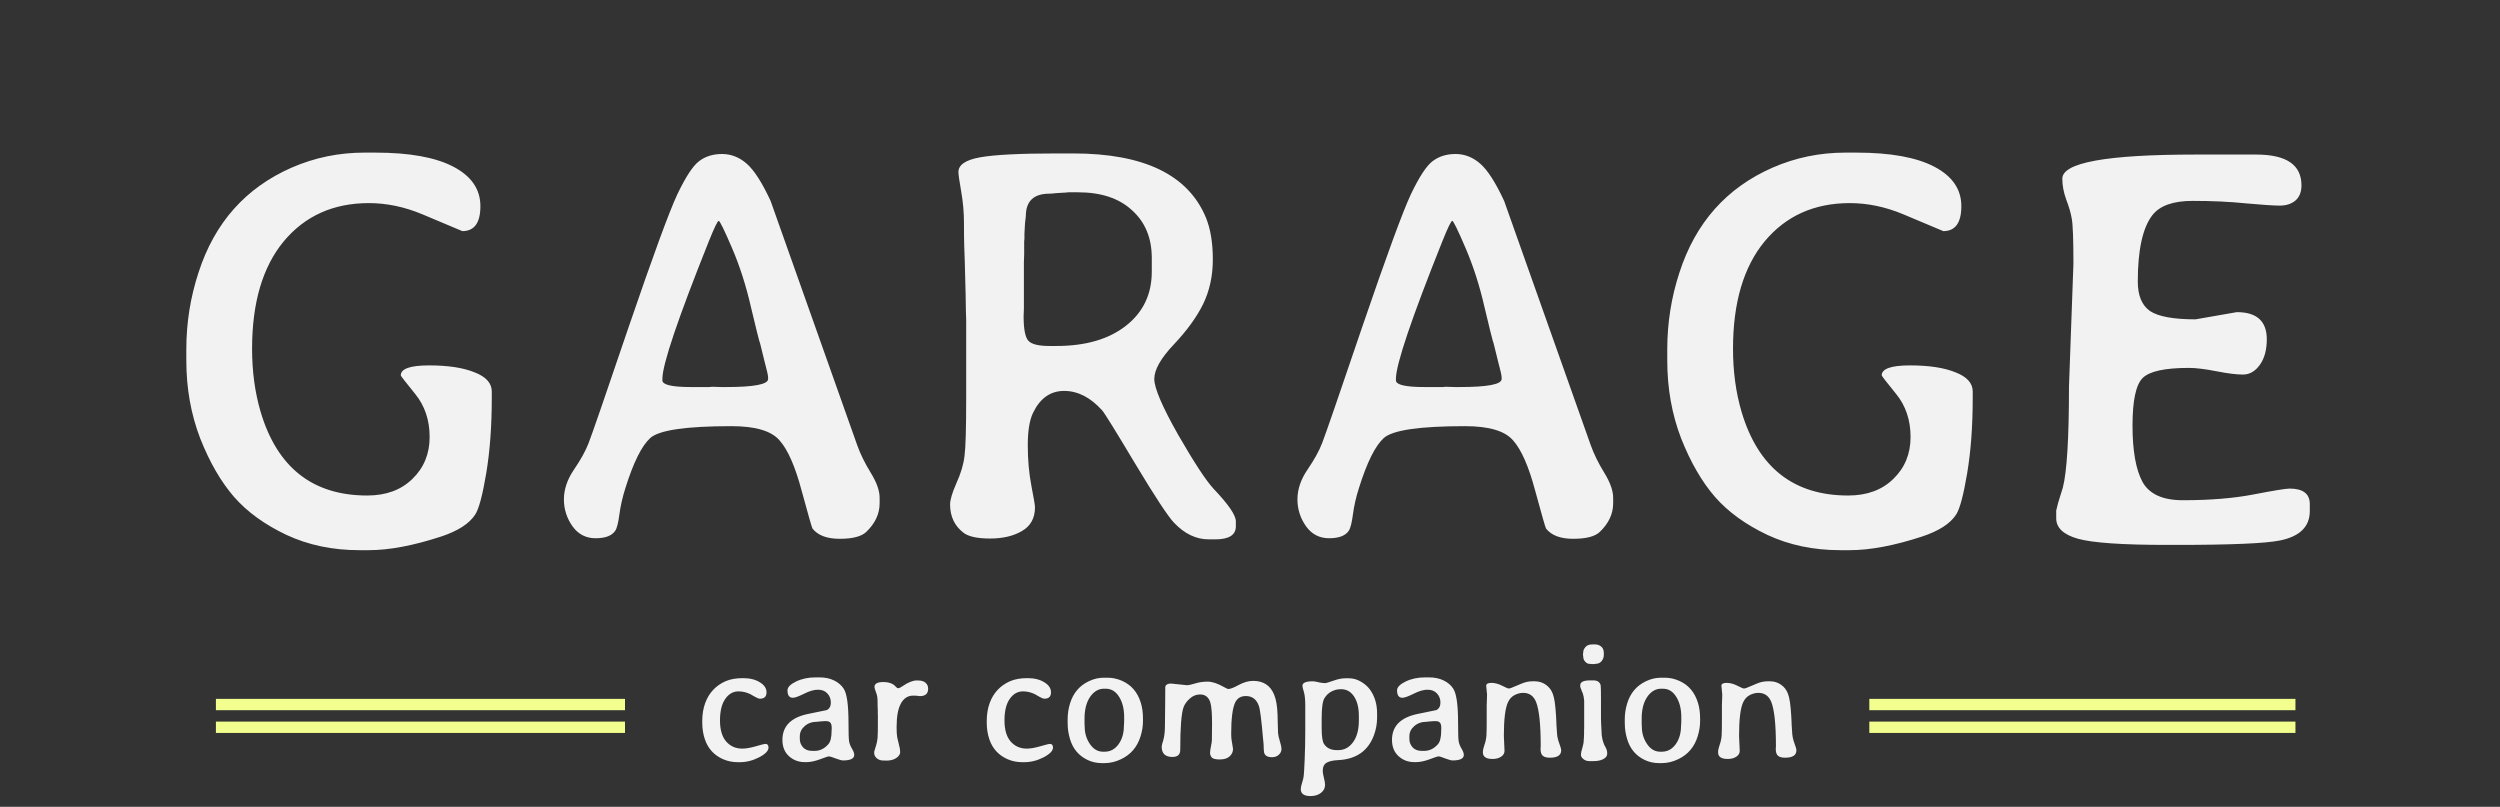 <svg width="220" height="71" viewBox="0 0 220 71" fill="none" xmlns="http://www.w3.org/2000/svg">
<rect x="0" y="0" width="220" height="71" fill="#333333" stroke="none"/>
<path d="M36.294 42.141C37.303 41.164 37.808 39.935 37.808 38.454C37.808 36.973 37.384 35.712 36.538 34.67C35.692 33.628 35.269 33.083 35.269 33.034C35.269 32.448 36.099 32.155 37.759 32.155C39.435 32.155 40.77 32.359 41.763 32.766C42.772 33.156 43.276 33.718 43.276 34.45V35.036C43.276 37.494 43.114 39.699 42.788 41.652C42.463 43.589 42.137 44.802 41.812 45.29C41.291 46.088 40.29 46.73 38.809 47.219C36.367 48.016 34.251 48.415 32.461 48.415H31.606C29.263 48.415 27.131 47.967 25.21 47.072C23.289 46.161 21.751 45.046 20.596 43.727C19.44 42.393 18.447 40.676 17.617 38.576C16.803 36.46 16.396 34.173 16.396 31.716V30.739C16.396 28.412 16.755 26.158 17.471 23.977C18.887 19.598 21.621 16.522 25.674 14.748C27.692 13.869 29.824 13.43 32.07 13.43H33.023C36.033 13.43 38.328 13.845 39.907 14.675C41.486 15.505 42.275 16.66 42.275 18.142C42.275 19.606 41.746 20.339 40.688 20.339L37.148 18.85C35.586 18.199 34.023 17.873 32.461 17.873C29.336 17.873 26.838 18.996 24.966 21.242C23.11 23.488 22.183 26.638 22.183 30.69C22.183 32.692 22.435 34.548 22.939 36.257C24.404 41.156 27.529 43.605 32.315 43.605C33.975 43.605 35.301 43.117 36.294 42.141ZM63.882 34.06C66.356 34.06 67.593 33.824 67.593 33.352V33.205C67.593 33.042 67.487 32.57 67.275 31.789C67.08 30.991 66.966 30.528 66.934 30.398C66.901 30.251 66.86 30.113 66.811 29.982C66.763 29.836 66.519 28.843 66.079 27.004C65.656 25.148 65.103 23.423 64.419 21.828C63.735 20.233 63.345 19.436 63.247 19.436C63.149 19.436 62.865 20.021 62.393 21.193C59.658 28.029 58.291 32.074 58.291 33.327V33.474C58.291 33.864 59.129 34.06 60.806 34.06H62.441L62.661 34.035L63.467 34.06H63.882ZM77.407 43.801V44.289C77.407 45.217 77.017 46.055 76.235 46.804C75.812 47.211 75.031 47.414 73.892 47.414C72.769 47.414 71.971 47.113 71.499 46.511C71.45 46.446 71.133 45.339 70.547 43.19C69.977 41.042 69.326 39.561 68.594 38.747C67.878 37.917 66.47 37.502 64.37 37.502C60.366 37.502 57.982 37.852 57.217 38.552C56.468 39.235 55.744 40.692 55.044 42.922C54.783 43.736 54.605 44.517 54.507 45.266C54.409 46.014 54.287 46.495 54.141 46.706C53.848 47.145 53.27 47.365 52.407 47.365C51.561 47.365 50.885 47.015 50.381 46.315C49.876 45.599 49.624 44.81 49.624 43.947C49.624 43.068 49.917 42.198 50.503 41.335C51.105 40.456 51.536 39.675 51.797 38.991C52.074 38.291 53.262 34.849 55.361 28.664C57.477 22.479 58.893 18.622 59.609 17.092C60.342 15.562 60.977 14.593 61.514 14.187C62.067 13.763 62.742 13.552 63.54 13.552C64.338 13.552 65.062 13.837 65.713 14.406C66.364 14.976 67.064 16.066 67.812 17.678C67.829 17.727 70.368 24.888 75.43 39.162C75.706 39.943 76.105 40.757 76.626 41.603C77.147 42.45 77.407 43.182 77.407 43.801ZM92.349 30.446H92.959C95.531 30.446 97.573 29.852 99.087 28.664C100.601 27.476 101.357 25.889 101.357 23.903V22.707C101.357 20.949 100.78 19.549 99.624 18.508C98.485 17.45 96.898 16.921 94.863 16.921H94.009L93.789 16.945L92.959 16.994C92.666 17.027 92.463 17.043 92.349 17.043C90.965 17.043 90.273 17.702 90.273 19.02L90.2 19.655L90.151 20.559C90.151 20.705 90.151 20.852 90.151 20.998L90.127 21.242V22.365L90.103 23.049V27.15L90.078 27.834C90.078 28.957 90.216 29.673 90.493 29.982C90.77 30.292 91.388 30.446 92.349 30.446ZM84.853 21.657C84.837 21.185 84.829 20.502 84.829 19.606C84.829 18.695 84.748 17.775 84.585 16.848C84.422 15.92 84.341 15.35 84.341 15.139C84.341 14.504 84.976 14.073 86.245 13.845C87.515 13.617 89.745 13.503 92.935 13.503H94.448C100.666 13.503 104.556 15.383 106.118 19.143C106.525 20.135 106.729 21.364 106.729 22.829C106.729 24.278 106.444 25.588 105.874 26.76C105.304 27.915 104.442 29.104 103.286 30.324C102.147 31.529 101.577 32.538 101.577 33.352C101.577 34.149 102.277 35.785 103.677 38.259C105.093 40.717 106.134 42.303 106.802 43.02C108.104 44.387 108.755 45.339 108.755 45.876V46.315C108.755 47.08 108.153 47.463 106.948 47.463H106.362C105.256 47.463 104.238 46.975 103.311 45.998C102.773 45.428 101.634 43.695 99.893 40.798C98.151 37.884 97.183 36.322 96.987 36.11C95.962 34.971 94.847 34.401 93.643 34.401C92.438 34.401 91.527 35.044 90.908 36.33C90.599 36.965 90.444 37.917 90.444 39.187C90.444 40.456 90.55 41.644 90.762 42.751C90.973 43.842 91.079 44.468 91.079 44.631C91.079 45.591 90.697 46.291 89.932 46.73C89.183 47.17 88.247 47.39 87.124 47.39C86.001 47.39 85.22 47.219 84.78 46.877C83.999 46.275 83.608 45.445 83.608 44.387C83.608 43.98 83.796 43.353 84.17 42.507C84.561 41.644 84.796 40.847 84.878 40.114C84.976 39.382 85.024 37.705 85.024 35.085V28.151L85 27.419C84.984 26.931 84.976 26.442 84.976 25.954L84.902 23.073L84.853 21.657ZM128.433 34.06C130.907 34.06 132.144 33.824 132.144 33.352V33.205C132.144 33.042 132.038 32.57 131.826 31.789C131.631 30.991 131.517 30.528 131.484 30.398C131.452 30.251 131.411 30.113 131.362 29.982C131.313 29.836 131.069 28.843 130.63 27.004C130.207 25.148 129.653 23.423 128.97 21.828C128.286 20.233 127.896 19.436 127.798 19.436C127.7 19.436 127.415 20.021 126.943 21.193C124.209 28.029 122.842 32.074 122.842 33.327V33.474C122.842 33.864 123.68 34.06 125.356 34.06H126.992L127.212 34.035L128.018 34.06H128.433ZM141.958 43.801V44.289C141.958 45.217 141.567 46.055 140.786 46.804C140.363 47.211 139.582 47.414 138.442 47.414C137.319 47.414 136.522 47.113 136.05 46.511C136.001 46.446 135.684 45.339 135.098 43.19C134.528 41.042 133.877 39.561 133.145 38.747C132.428 37.917 131.021 37.502 128.921 37.502C124.917 37.502 122.533 37.852 121.768 38.552C121.019 39.235 120.295 40.692 119.595 42.922C119.334 43.736 119.155 44.517 119.058 45.266C118.96 46.014 118.838 46.495 118.691 46.706C118.398 47.145 117.821 47.365 116.958 47.365C116.112 47.365 115.436 47.015 114.932 46.315C114.427 45.599 114.175 44.81 114.175 43.947C114.175 43.068 114.468 42.198 115.054 41.335C115.656 40.456 116.087 39.675 116.348 38.991C116.624 38.291 117.812 34.849 119.912 28.664C122.028 22.479 123.444 18.622 124.16 17.092C124.893 15.562 125.527 14.593 126.064 14.187C126.618 13.763 127.293 13.552 128.091 13.552C128.888 13.552 129.613 13.837 130.264 14.406C130.915 14.976 131.615 16.066 132.363 17.678C132.38 17.727 134.919 24.888 139.98 39.162C140.257 39.943 140.656 40.757 141.177 41.603C141.698 42.45 141.958 43.182 141.958 43.801ZM166.616 42.141C167.625 41.164 168.13 39.935 168.13 38.454C168.13 36.973 167.707 35.712 166.86 34.67C166.014 33.628 165.591 33.083 165.591 33.034C165.591 32.448 166.421 32.155 168.081 32.155C169.757 32.155 171.092 32.359 172.085 32.766C173.094 33.156 173.599 33.718 173.599 34.45V35.036C173.599 37.494 173.436 39.699 173.11 41.652C172.785 43.589 172.459 44.802 172.134 45.29C171.613 46.088 170.612 46.73 169.131 47.219C166.689 48.016 164.574 48.415 162.783 48.415H161.929C159.585 48.415 157.453 47.967 155.532 47.072C153.612 46.161 152.074 45.046 150.918 43.727C149.762 42.393 148.77 40.676 147.939 38.576C147.126 36.46 146.719 34.173 146.719 31.716V30.739C146.719 28.412 147.077 26.158 147.793 23.977C149.209 19.598 151.943 16.522 155.996 14.748C158.014 13.869 160.146 13.43 162.393 13.43H163.345C166.356 13.43 168.651 13.845 170.229 14.675C171.808 15.505 172.598 16.66 172.598 18.142C172.598 19.606 172.069 20.339 171.011 20.339L167.471 18.85C165.908 18.199 164.346 17.873 162.783 17.873C159.658 17.873 157.16 18.996 155.288 21.242C153.433 23.488 152.505 26.638 152.505 30.69C152.505 32.692 152.757 34.548 153.262 36.257C154.727 41.156 157.852 43.605 162.637 43.605C164.297 43.605 165.623 43.117 166.616 42.141ZM193.203 28.102L196.841 27.468C198.599 27.468 199.478 28.265 199.478 29.86C199.478 30.788 199.274 31.537 198.867 32.106C198.46 32.676 197.964 32.961 197.378 32.961C196.808 32.961 196.027 32.863 195.034 32.668C194.041 32.473 193.236 32.375 192.617 32.375C190.518 32.375 189.167 32.668 188.564 33.254C187.962 33.84 187.661 35.24 187.661 37.453C187.661 39.667 187.954 41.319 188.54 42.409C189.142 43.483 190.322 44.02 192.08 44.02C194.489 44.02 196.572 43.85 198.33 43.508C200.104 43.166 201.154 42.995 201.479 42.995C202.668 42.995 203.262 43.451 203.262 44.362V44.973C203.262 46.34 202.391 47.203 200.649 47.56C199.364 47.821 196.344 47.951 191.592 47.951H190.664C186.774 47.951 184.178 47.772 182.876 47.414C181.59 47.056 180.947 46.454 180.947 45.607V44.924L181.118 44.24L181.533 42.898C181.891 41.498 182.07 38.544 182.07 34.035L182.461 23.22C182.461 21.055 182.412 19.729 182.314 19.24C182.233 18.752 182.07 18.19 181.826 17.556C181.598 16.921 181.484 16.311 181.484 15.725C181.484 14.309 185.382 13.601 193.179 13.601H198.55C201.203 13.601 202.529 14.504 202.529 16.311C202.529 16.896 202.35 17.344 201.992 17.653C201.634 17.946 201.178 18.093 200.625 18.093C200.088 18.093 199.103 18.028 197.671 17.898C196.255 17.751 194.684 17.678 192.959 17.678C191.25 17.678 190.07 18.093 189.419 18.923C188.556 20.03 188.125 21.983 188.125 24.782C188.125 26.003 188.483 26.866 189.199 27.37C189.932 27.858 191.266 28.102 193.203 28.102Z" fill="#F2F2F2"/>
<path d="M65.095 67.073H64.934C64.465 67.073 64.031 66.985 63.63 66.81C62.844 66.463 62.312 65.884 62.034 65.074C61.877 64.615 61.799 64.126 61.799 63.609V63.44C61.799 62.864 61.885 62.342 62.056 61.873C62.383 60.975 62.981 60.333 63.85 59.947C64.265 59.766 64.775 59.676 65.381 59.676C65.986 59.676 66.482 59.798 66.868 60.042C67.258 60.281 67.454 60.574 67.454 60.921C67.454 61.297 67.263 61.485 66.882 61.485C66.77 61.485 66.606 61.421 66.392 61.294C66.177 61.167 66.055 61.097 66.025 61.082C65.684 60.921 65.339 60.84 64.993 60.84C64.519 60.84 64.128 61.062 63.821 61.507C63.513 61.946 63.359 62.576 63.359 63.397C63.359 64.212 63.54 64.83 63.901 65.249C64.268 65.669 64.741 65.879 65.322 65.879C65.635 65.879 66.03 65.811 66.509 65.674C66.992 65.533 67.268 65.462 67.336 65.462C67.532 65.462 67.629 65.569 67.629 65.784C67.629 66.072 67.351 66.36 66.794 66.648C66.243 66.932 65.676 67.073 65.095 67.073ZM71.467 66.077H71.694C72.148 66.077 72.549 65.882 72.895 65.491C73.086 65.276 73.181 64.876 73.181 64.29L73.189 64.195V64.012C73.189 63.645 73.037 63.462 72.734 63.462H72.5L72.119 63.492L71.921 63.514C71.472 63.514 71.103 63.641 70.815 63.895C70.527 64.144 70.383 64.441 70.383 64.788V65.044C70.383 65.308 70.476 65.547 70.662 65.762C70.852 65.972 71.121 66.077 71.467 66.077ZM75.173 66.429C75.173 66.756 74.844 66.919 74.185 66.919C74.067 66.919 73.853 66.861 73.54 66.744C73.232 66.622 73.037 66.561 72.954 66.561C72.876 66.561 72.612 66.646 72.163 66.817C71.714 66.983 71.318 67.066 70.977 67.066H70.808C70.276 67.066 69.817 66.893 69.431 66.546C69.045 66.194 68.853 65.716 68.853 65.11C68.853 63.88 69.631 63.113 71.189 62.81C72.2 62.61 72.722 62.503 72.756 62.488C72.996 62.366 73.115 62.147 73.115 61.829C73.115 61.507 73.013 61.238 72.808 61.023C72.607 60.804 72.332 60.694 71.98 60.694C71.633 60.694 71.223 60.813 70.749 61.053C70.276 61.287 69.951 61.404 69.775 61.404C69.458 61.404 69.299 61.187 69.299 60.752C69.299 60.479 69.548 60.22 70.046 59.976C70.549 59.732 71.121 59.61 71.76 59.61H72.126C72.605 59.61 73.03 59.7 73.401 59.881C73.772 60.062 74.055 60.306 74.251 60.613C74.529 61.048 74.668 62.041 74.668 63.594C74.668 64.473 74.685 65.02 74.719 65.235C74.758 65.45 74.844 65.667 74.976 65.887C75.107 66.102 75.173 66.282 75.173 66.429ZM80.352 61.214C79.893 61.214 79.536 61.443 79.282 61.902C79.028 62.356 78.901 63.052 78.901 63.99C78.901 64.405 78.918 64.7 78.953 64.876C78.987 65.047 79.038 65.262 79.106 65.52C79.18 65.774 79.216 65.997 79.216 66.187C79.216 66.373 79.104 66.543 78.879 66.7C78.655 66.856 78.362 66.934 78.001 66.934L77.876 66.927H77.744C77.51 66.927 77.314 66.861 77.158 66.729C77.007 66.597 76.931 66.448 76.931 66.282V66.165C76.931 66.131 76.978 65.97 77.07 65.682C77.163 65.394 77.217 65.115 77.231 64.847C77.246 64.578 77.253 64.217 77.253 63.763V62.95L77.246 62.818C77.246 62.73 77.246 62.642 77.246 62.554L77.231 62.159C77.227 62.071 77.224 61.9 77.224 61.646C77.224 61.387 77.178 61.143 77.085 60.914C76.997 60.679 76.953 60.528 76.953 60.459C76.953 60.166 77.21 60.02 77.722 60.02C78.235 60.02 78.606 60.159 78.835 60.438C78.904 60.52 78.975 60.562 79.048 60.562C79.126 60.562 79.253 60.501 79.429 60.379C79.917 60.047 80.327 59.881 80.659 59.881H80.776C81.069 59.881 81.291 59.947 81.443 60.079C81.599 60.21 81.677 60.386 81.677 60.606C81.677 61.041 81.436 61.258 80.952 61.258C80.762 61.228 80.561 61.214 80.352 61.214ZM90.129 67.073H89.968C89.499 67.073 89.065 66.985 88.665 66.81C87.878 66.463 87.346 65.884 87.068 65.074C86.912 64.615 86.834 64.126 86.834 63.609V63.44C86.834 62.864 86.919 62.342 87.09 61.873C87.417 60.975 88.015 60.333 88.884 59.947C89.299 59.766 89.81 59.676 90.415 59.676C91.02 59.676 91.516 59.798 91.902 60.042C92.293 60.281 92.488 60.574 92.488 60.921C92.488 61.297 92.297 61.485 91.916 61.485C91.804 61.485 91.641 61.421 91.426 61.294C91.211 61.167 91.089 61.097 91.06 61.082C90.718 60.921 90.374 60.84 90.027 60.84C89.553 60.84 89.163 61.062 88.855 61.507C88.547 61.946 88.394 62.576 88.394 63.397C88.394 64.212 88.574 64.83 88.936 65.249C89.302 65.669 89.775 65.879 90.356 65.879C90.669 65.879 91.064 65.811 91.543 65.674C92.026 65.533 92.302 65.462 92.371 65.462C92.566 65.462 92.664 65.569 92.664 65.784C92.664 66.072 92.385 66.36 91.829 66.648C91.277 66.932 90.71 67.073 90.129 67.073ZM97.065 66.15H97.212C97.705 66.15 98.11 65.933 98.428 65.499C98.745 65.064 98.904 64.515 98.904 63.851L98.918 63.69L98.926 63.44V63.111C98.926 62.383 98.777 61.785 98.479 61.316C98.186 60.843 97.793 60.606 97.3 60.606H97.153C96.67 60.606 96.262 60.845 95.93 61.324C95.603 61.802 95.439 62.437 95.439 63.228V63.726C95.449 63.843 95.454 63.924 95.454 63.968C95.454 64.524 95.608 65.027 95.915 65.477C96.223 65.926 96.606 66.15 97.065 66.15ZM100.581 63.213V63.455C100.581 63.89 100.51 64.336 100.369 64.795C100.081 65.728 99.514 66.397 98.669 66.802C98.181 67.037 97.698 67.154 97.219 67.154H96.97C96.516 67.154 96.094 67.061 95.703 66.876C94.927 66.504 94.412 65.889 94.158 65.03C94.021 64.576 93.953 64.114 93.953 63.645V63.272C93.953 62.813 94.023 62.354 94.165 61.895C94.443 60.987 94.995 60.337 95.82 59.947C96.245 59.742 96.68 59.639 97.124 59.639H97.49C97.91 59.639 98.325 59.73 98.735 59.91C99.556 60.272 100.107 60.916 100.391 61.844C100.518 62.254 100.581 62.71 100.581 63.213ZM103.862 65.982C103.862 66.402 103.633 66.612 103.174 66.612C102.544 66.612 102.229 66.309 102.229 65.704L102.273 65.455L102.346 65.213L102.412 64.964C102.48 64.661 102.515 64.278 102.515 63.814L102.537 61.763C102.537 60.909 102.539 60.469 102.544 60.445C102.588 60.249 102.756 60.152 103.049 60.152L104.441 60.298C104.597 60.298 104.841 60.247 105.173 60.145C105.51 60.037 105.876 59.983 106.272 59.983C106.667 59.983 107.141 60.14 107.693 60.452C107.913 60.574 108.042 60.635 108.081 60.635C108.262 60.635 108.572 60.516 109.011 60.276C109.456 60.037 109.878 59.917 110.278 59.917C111.187 59.917 111.804 60.328 112.131 61.148C112.302 61.573 112.4 62.151 112.424 62.884L112.439 63.499C112.449 63.968 112.458 64.302 112.468 64.502C112.483 64.703 112.537 64.947 112.629 65.235C112.722 65.518 112.769 65.75 112.769 65.931C112.769 66.111 112.69 66.275 112.534 66.421C112.378 66.563 112.18 66.634 111.941 66.634C111.541 66.634 111.309 66.499 111.245 66.231C111.23 66.177 111.218 66.053 111.208 65.857C111.204 65.657 111.199 65.523 111.194 65.455L111.143 64.949C111.006 63.338 110.884 62.391 110.776 62.107C110.571 61.536 110.19 61.251 109.634 61.251C109.185 61.251 108.87 61.446 108.689 61.836C108.459 62.33 108.345 63.245 108.345 64.583C108.345 64.778 108.357 64.964 108.381 65.14L108.425 65.396C108.479 65.679 108.506 65.848 108.506 65.901C108.506 66.16 108.406 66.38 108.206 66.561C108.01 66.741 107.722 66.832 107.341 66.832C106.96 66.832 106.721 66.768 106.624 66.641C106.531 66.514 106.484 66.39 106.484 66.268C106.484 66.145 106.509 65.957 106.558 65.704C106.611 65.445 106.641 65.264 106.646 65.162C106.655 65.054 106.66 64.546 106.66 63.638C106.66 62.725 106.606 62.107 106.499 61.785C106.348 61.336 106.05 61.111 105.605 61.111C105.273 61.111 104.973 61.231 104.705 61.47C104.436 61.709 104.253 61.963 104.155 62.232C103.96 62.759 103.862 64.009 103.862 65.982ZM119.58 63.411V63.001C119.58 62.283 119.438 61.712 119.155 61.287C118.872 60.862 118.496 60.65 118.027 60.65H117.961L117.888 60.657C117.668 60.657 117.432 60.721 117.178 60.848C116.929 60.975 116.721 61.17 116.555 61.434C116.389 61.697 116.306 62.298 116.306 63.235V64.07C116.306 64.798 116.377 65.267 116.519 65.477C116.758 65.833 117.129 66.011 117.632 66.011H117.771C118.293 66.011 118.726 65.779 119.067 65.315C119.409 64.847 119.58 64.212 119.58 63.411ZM115.325 70.054C114.753 70.054 114.468 69.849 114.468 69.439C114.468 69.307 114.504 69.129 114.578 68.904C114.651 68.685 114.7 68.487 114.724 68.311C114.749 68.14 114.778 67.642 114.812 66.817C114.846 65.987 114.863 65.162 114.863 64.341V62.071C114.863 61.553 114.822 61.158 114.739 60.884C114.656 60.606 114.614 60.428 114.614 60.35C114.614 60.086 114.917 59.954 115.522 59.954C115.586 59.954 115.708 59.971 115.889 60.005L116.108 60.057C116.343 60.096 116.506 60.115 116.599 60.115C116.692 60.115 116.936 60.044 117.332 59.903C117.727 59.761 118.079 59.69 118.386 59.69H118.723C119.08 59.69 119.424 59.788 119.756 59.983C120.088 60.174 120.354 60.406 120.554 60.679C120.974 61.26 121.184 61.959 121.184 62.774V63.14C121.184 63.682 121.091 64.202 120.906 64.7C120.393 66.082 119.346 66.812 117.764 66.89C117.314 66.91 116.975 66.985 116.746 67.117C116.516 67.249 116.401 67.493 116.401 67.85C116.401 67.977 116.436 68.177 116.504 68.45C116.572 68.724 116.606 68.926 116.606 69.058C116.606 69.351 116.484 69.59 116.24 69.776C116.001 69.961 115.696 70.054 115.325 70.054ZM125.11 66.077H125.337C125.791 66.077 126.191 65.882 126.538 65.491C126.729 65.276 126.824 64.876 126.824 64.29L126.831 64.195V64.012C126.831 63.645 126.68 63.462 126.377 63.462H126.143L125.762 63.492L125.564 63.514C125.115 63.514 124.746 63.641 124.458 63.895C124.17 64.144 124.026 64.441 124.026 64.788V65.044C124.026 65.308 124.119 65.547 124.304 65.762C124.495 65.972 124.763 66.077 125.11 66.077ZM128.816 66.429C128.816 66.756 128.486 66.919 127.827 66.919C127.71 66.919 127.495 66.861 127.183 66.744C126.875 66.622 126.68 66.561 126.597 66.561C126.519 66.561 126.255 66.646 125.806 66.817C125.356 66.983 124.961 67.066 124.619 67.066H124.451C123.918 67.066 123.459 66.893 123.074 66.546C122.688 66.194 122.495 65.716 122.495 65.11C122.495 63.88 123.274 63.113 124.832 62.81C125.842 62.61 126.365 62.503 126.399 62.488C126.638 62.366 126.758 62.147 126.758 61.829C126.758 61.507 126.655 61.238 126.45 61.023C126.25 60.804 125.974 60.694 125.623 60.694C125.276 60.694 124.866 60.813 124.392 61.053C123.918 61.287 123.594 61.404 123.418 61.404C123.101 61.404 122.942 61.187 122.942 60.752C122.942 60.479 123.191 60.22 123.689 59.976C124.192 59.732 124.763 59.61 125.403 59.61H125.769C126.248 59.61 126.672 59.7 127.043 59.881C127.415 60.062 127.698 60.306 127.893 60.613C128.171 61.048 128.311 62.041 128.311 63.594C128.311 64.473 128.328 65.02 128.362 65.235C128.401 65.45 128.486 65.667 128.618 65.887C128.75 66.102 128.816 66.282 128.816 66.429ZM131.357 66.788C131.353 66.788 131.345 66.788 131.335 66.788C130.774 66.788 130.493 66.595 130.493 66.209C130.493 66.023 130.542 65.794 130.64 65.52C130.737 65.247 130.793 64.971 130.808 64.693C130.823 64.41 130.83 63.977 130.83 63.397V62.027L130.845 61.646C130.854 61.392 130.859 61.211 130.859 61.104L130.786 60.35C130.786 60.179 130.938 60.093 131.24 60.093C131.548 60.093 131.863 60.176 132.185 60.342C132.507 60.508 132.705 60.591 132.778 60.591C132.856 60.591 133 60.542 133.21 60.445C133.425 60.347 133.677 60.242 133.965 60.13C134.258 60.013 134.558 59.954 134.866 59.954H135.056C135.422 59.954 135.747 60.054 136.03 60.254C136.318 60.45 136.526 60.723 136.653 61.075C136.785 61.421 136.877 62.061 136.931 62.994L136.953 63.397L136.968 63.799C136.982 64.034 137 64.288 137.019 64.561C137.039 64.835 137.104 65.123 137.217 65.425C137.329 65.723 137.385 65.923 137.385 66.026C137.385 66.46 137.053 66.678 136.389 66.678C136.106 66.678 135.898 66.622 135.767 66.509C135.635 66.392 135.569 66.197 135.569 65.923L135.583 65.652C135.583 63.753 135.447 62.459 135.173 61.77C134.958 61.238 134.58 60.972 134.038 60.972C133.779 60.972 133.525 61.038 133.276 61.17C133.032 61.297 132.842 61.504 132.705 61.792C132.461 62.305 132.339 63.291 132.339 64.751L132.397 66.077C132.397 66.287 132.297 66.458 132.097 66.59C131.897 66.722 131.65 66.788 131.357 66.788ZM140.125 56.709H140.366C140.576 56.709 140.757 56.773 140.908 56.9C141.06 57.027 141.135 57.212 141.135 57.456V57.64C141.135 57.84 141.069 58.02 140.938 58.182C140.806 58.338 140.637 58.416 140.432 58.416L140.286 58.438H140.044C139.985 58.423 139.912 58.416 139.824 58.416C139.736 58.416 139.631 58.357 139.509 58.24C139.392 58.118 139.333 57.984 139.333 57.837C139.324 57.798 139.319 57.769 139.319 57.749L139.304 57.603V57.566L139.333 57.332C139.333 57.22 139.397 57.088 139.524 56.937C139.651 56.785 139.851 56.709 140.125 56.709ZM140.242 66.978H139.868C139.663 66.978 139.487 66.919 139.341 66.802C139.194 66.685 139.121 66.558 139.121 66.421C139.121 66.28 139.163 66.077 139.246 65.814C139.329 65.55 139.37 65.315 139.37 65.11L139.385 64.927L139.399 64.546V64.246L139.407 64.048V61.668C139.387 61.404 139.346 61.182 139.282 61.002L139.216 60.862C139.114 60.608 139.062 60.469 139.062 60.445V60.298C139.062 60.015 139.355 59.873 139.941 59.873H140.205C140.562 59.873 140.779 60.013 140.857 60.291C140.876 60.364 140.886 60.791 140.886 61.573V63.235L140.901 63.719L140.93 64.283C140.93 64.864 141.05 65.357 141.289 65.762C141.387 65.928 141.436 66.114 141.436 66.319C141.436 66.519 141.321 66.68 141.091 66.802C140.862 66.919 140.579 66.978 140.242 66.978ZM146.094 66.15H146.24C146.733 66.15 147.139 65.933 147.456 65.499C147.773 65.064 147.932 64.515 147.932 63.851L147.947 63.69L147.954 63.44V63.111C147.954 62.383 147.805 61.785 147.507 61.316C147.214 60.843 146.821 60.606 146.328 60.606H146.182C145.698 60.606 145.291 60.845 144.958 61.324C144.631 61.802 144.468 62.437 144.468 63.228V63.726C144.478 63.843 144.482 63.924 144.482 63.968C144.482 64.524 144.636 65.027 144.944 65.477C145.251 65.926 145.635 66.15 146.094 66.15ZM149.609 63.213V63.455C149.609 63.89 149.539 64.336 149.397 64.795C149.109 65.728 148.542 66.397 147.698 66.802C147.209 67.037 146.726 67.154 146.248 67.154H145.999C145.544 67.154 145.122 67.061 144.731 66.876C143.955 66.504 143.44 65.889 143.186 65.03C143.049 64.576 142.981 64.114 142.981 63.645V63.272C142.981 62.813 143.052 62.354 143.193 61.895C143.472 60.987 144.023 60.337 144.849 59.947C145.273 59.742 145.708 59.639 146.152 59.639H146.519C146.938 59.639 147.354 59.73 147.764 59.91C148.584 60.272 149.136 60.916 149.419 61.844C149.546 62.254 149.609 62.71 149.609 63.213ZM152.056 66.788C152.051 66.788 152.043 66.788 152.034 66.788C151.472 66.788 151.191 66.595 151.191 66.209C151.191 66.023 151.24 65.794 151.338 65.52C151.436 65.247 151.492 64.971 151.506 64.693C151.521 64.41 151.528 63.977 151.528 63.397V62.027L151.543 61.646C151.553 61.392 151.558 61.211 151.558 61.104L151.484 60.35C151.484 60.179 151.636 60.093 151.938 60.093C152.246 60.093 152.561 60.176 152.883 60.342C153.206 60.508 153.403 60.591 153.477 60.591C153.555 60.591 153.699 60.542 153.909 60.445C154.124 60.347 154.375 60.242 154.663 60.13C154.956 60.013 155.256 59.954 155.564 59.954H155.754C156.121 59.954 156.445 60.054 156.729 60.254C157.017 60.45 157.224 60.723 157.351 61.075C157.483 61.421 157.576 62.061 157.629 62.994L157.651 63.397L157.666 63.799C157.681 64.034 157.698 64.288 157.717 64.561C157.737 64.835 157.803 65.123 157.915 65.425C158.027 65.723 158.083 65.923 158.083 66.026C158.083 66.46 157.751 66.678 157.087 66.678C156.804 66.678 156.597 66.622 156.465 66.509C156.333 66.392 156.267 66.197 156.267 65.923L156.282 65.652C156.282 63.753 156.145 62.459 155.872 61.77C155.657 61.238 155.278 60.972 154.736 60.972C154.478 60.972 154.224 61.038 153.975 61.17C153.73 61.297 153.54 61.504 153.403 61.792C153.159 62.305 153.037 63.291 153.037 64.751L153.096 66.077C153.096 66.287 152.996 66.458 152.795 66.59C152.595 66.722 152.349 66.788 152.056 66.788Z" fill="#F2F2F2"/>
<path d="M19 62H55M164.5 62H202" stroke="#F2FE8D" stroke-linejoin="round"/>
<path d="M19 64H55M164.5 64H202" stroke="#F2FE8D" stroke-linejoin="round"/>
</svg>

